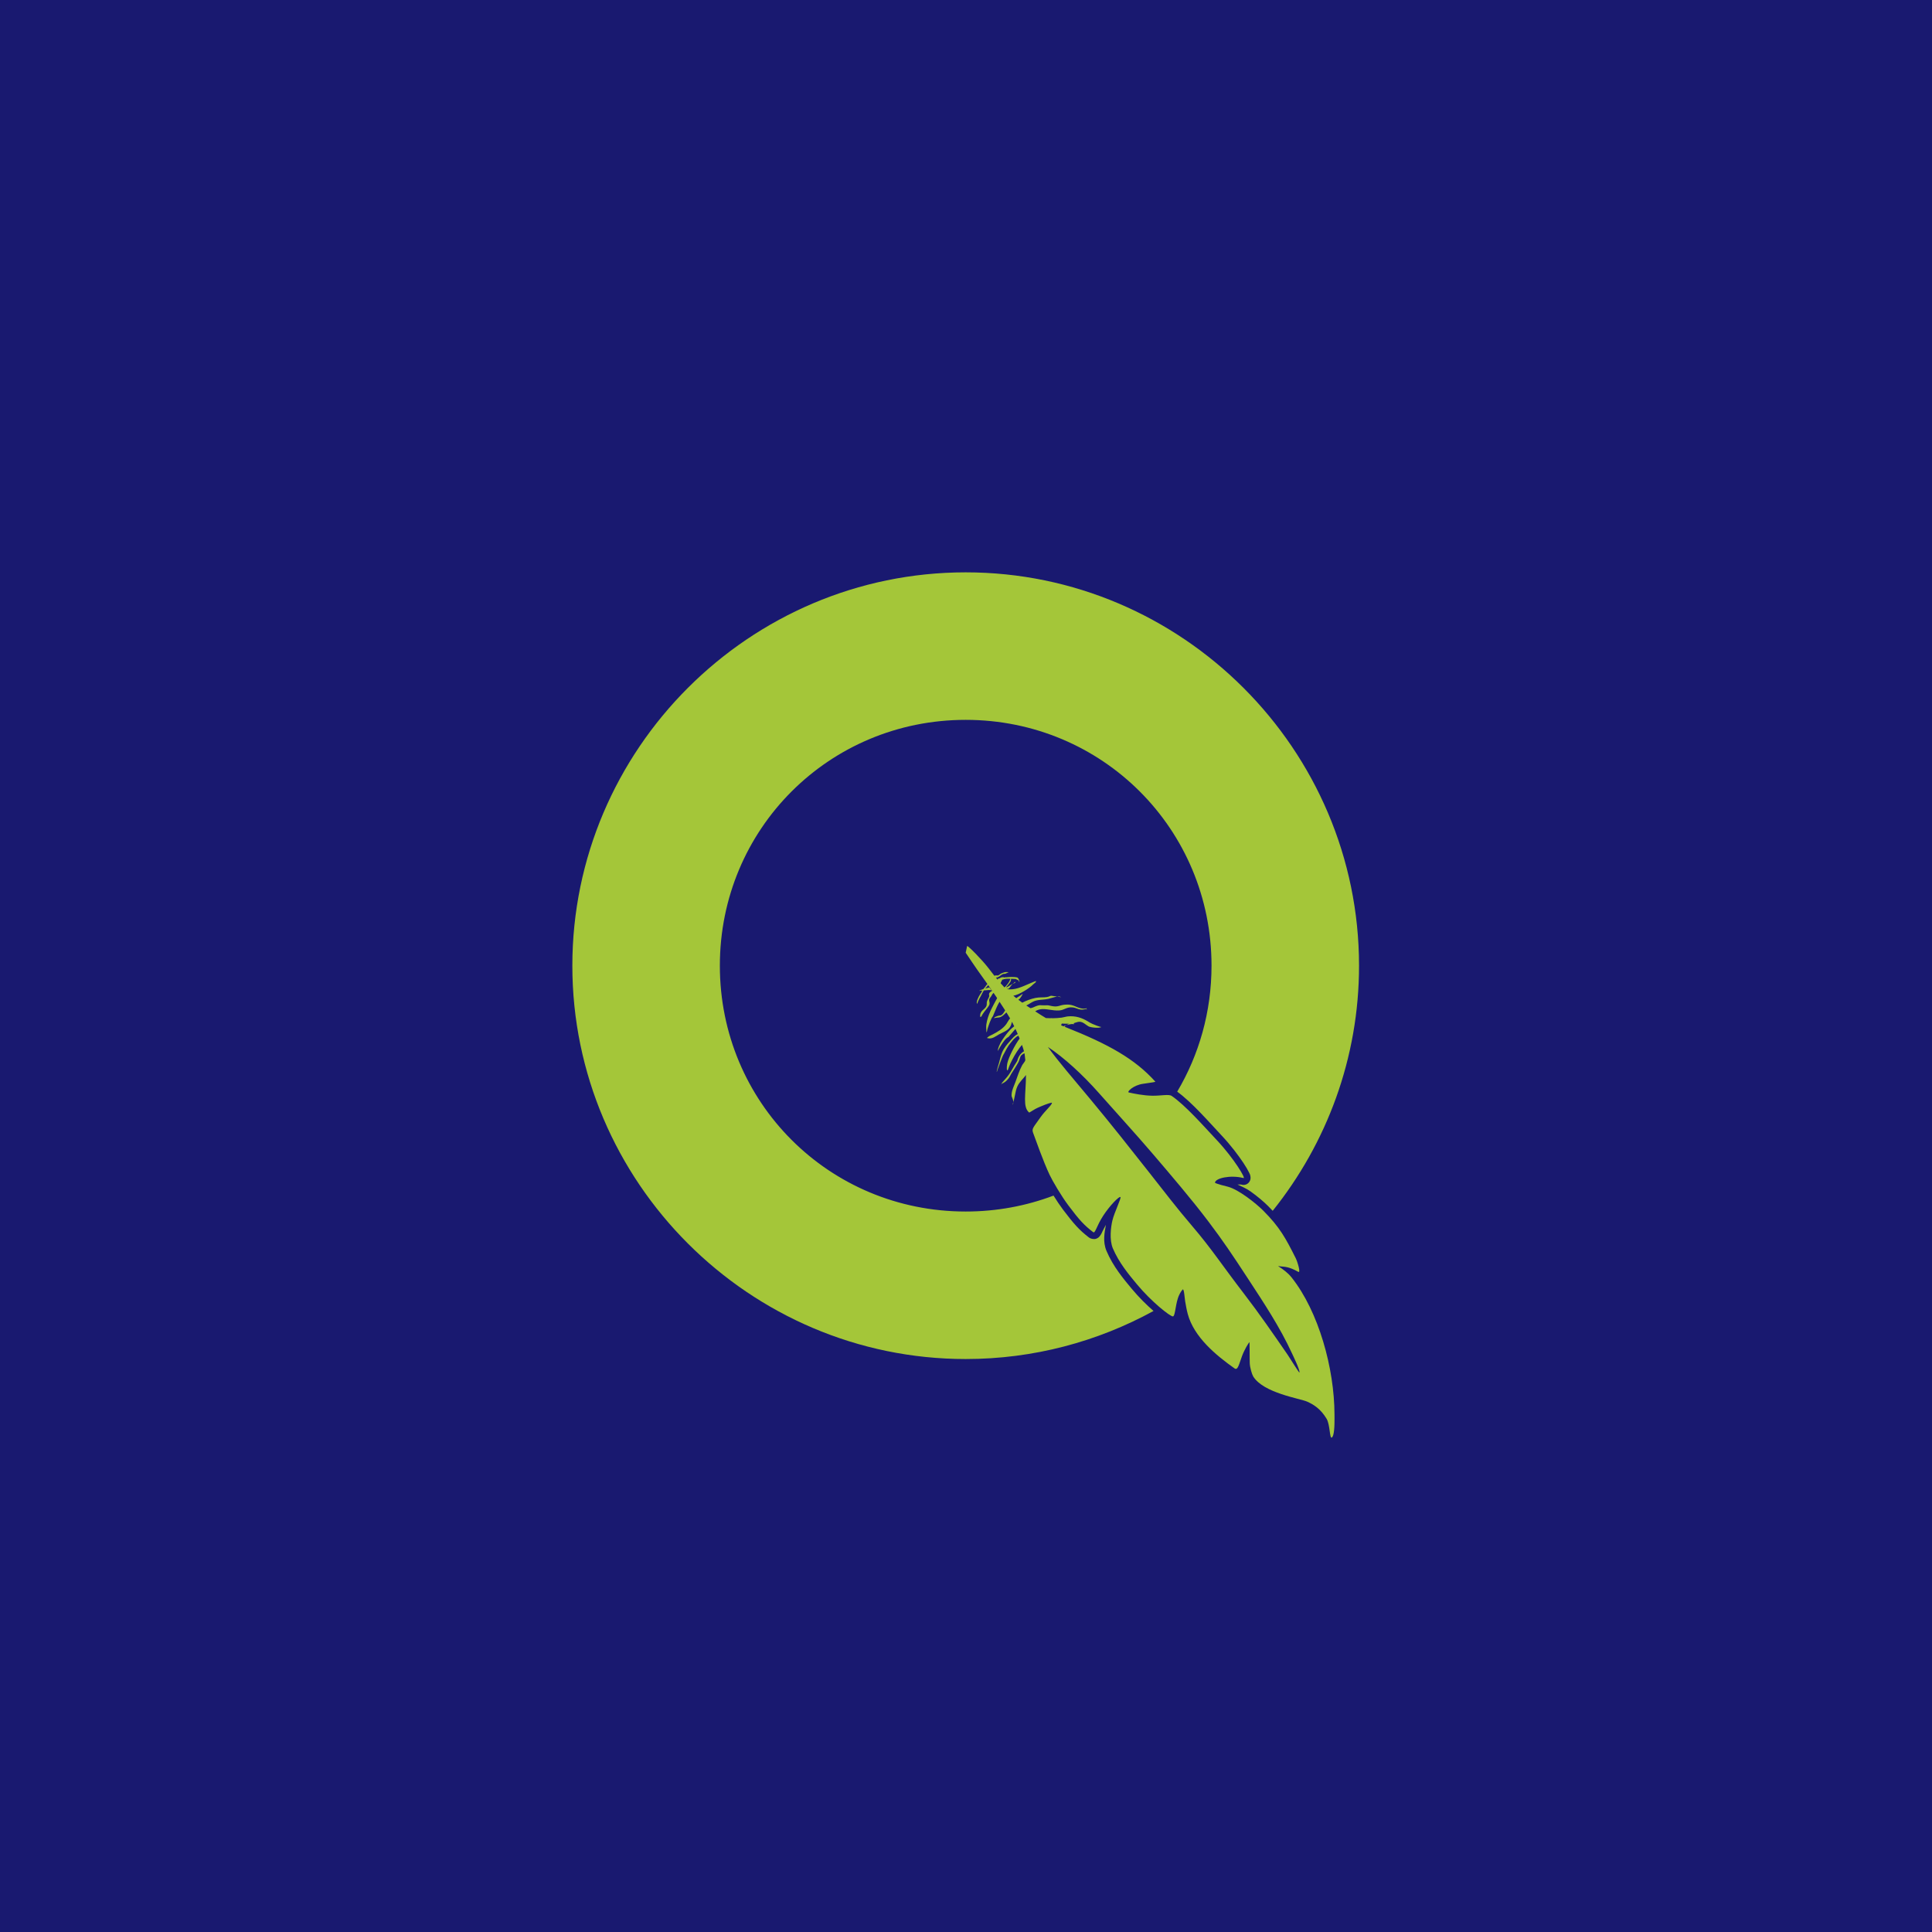 <?xml version="1.0" encoding="UTF-8" standalone="no"?>
<!-- Created with Inkscape (http://www.inkscape.org/) -->

<svg
   width="108"
   height="108"
   viewBox="0 0 28.575 28.575"
   version="1.1"
   id="svg5"
   inkscape:version="1.2.1 (9c6d41e410, 2022-07-14, custom)"
   sodipodi:docname="adaptive_icon.svg"
   xmlns:inkscape="http://www.inkscape.org/namespaces/inkscape"
   xmlns:sodipodi="http://sodipodi.sourceforge.net/DTD/sodipodi-0.dtd"
   xmlns="http://www.w3.org/2000/svg"
   xmlns:svg="http://www.w3.org/2000/svg">
  <sodipodi:namedview
     id="namedview7"
     pagecolor="#ffffff"
     bordercolor="#111111"
     borderopacity="1"
     inkscape:pageshadow="0"
     inkscape:pageopacity="0"
     inkscape:pagecheckerboard="1"
     inkscape:document-units="px"
     showgrid="false"
     units="px"
     inkscape:object-nodes="true"
     inkscape:snap-nodes="true"
     inkscape:zoom="5.6568542"
     inkscape:cx="42.779961"
     inkscape:cy="64.258329"
     inkscape:window-width="1920"
     inkscape:window-height="1052"
     inkscape:window-x="1920"
     inkscape:window-y="28"
     inkscape:window-maximized="1"
     inkscape:current-layer="layer1"
     inkscape:showpageshadow="0"
     inkscape:deskcolor="#d1d1d1" />
  <defs
     id="defs2">
    <clipPath
       clipPathUnits="userSpaceOnUse"
       id="clipPath1083">
      <rect
         style="fill:#000000;fill-opacity:1;stroke:#ff9800;stroke-width:0.187;stroke-miterlimit:4;stroke-dasharray:none"
         id="rect1085"
         width="37.846"
         height="34.296"
         x="-37.988"
         y="-5.779" />
    </clipPath>
    <clipPath
       clipPathUnits="userSpaceOnUse"
       id="clipPath1439">
      <path
         style="fill:#d8e1ff;fill-opacity:1;stroke-width:0.116"
         d="m -35.074,44.51 c 0.001,-0.048 0.405,-0.944 0.897,-1.991 0.659,-1.402 0.971,-1.943 1.182,-2.05 0.287,-0.145 4.275,-0.225 4.275,-0.085 0,0.035 -0.079,0.216 -0.175,0.401 l -0.175,0.338 -1.704,0.032 -1.704,0.032 -0.6,1.214 c -0.643,1.302 -0.674,1.387 -0.502,1.387 0.062,0 0.293,-0.392 0.514,-0.87 0.51,-1.104 0.724,-1.21 2.433,-1.21 0.694,0 1.217,0.047 1.217,0.11 0,0.061 -0.06,0.243 -0.134,0.405 -0.128,0.282 -0.176,0.294 -1.127,0.296 -0.546,7.94e-4 -1.054,0.041 -1.13,0.089 -0.075,0.048 -0.33,0.515 -0.566,1.039 l -0.429,0.952 h -1.139 c -0.627,0 -1.138,-0.039 -1.137,-0.087 z m 4.679,-0.146 c 0.191,-0.603 0.999,-2.173 1.22,-2.374 0.21,-0.19 0.46,-0.231 1.623,-0.266 1.453,-0.043 1.482,-0.032 1.241,0.498 -0.129,0.283 -0.174,0.294 -1.142,0.294 -0.67,0 -1.044,0.048 -1.117,0.144 -0.06,0.079 -0.288,0.548 -0.505,1.04 l -0.396,0.896 -0.499,1.14e-4 c -0.448,1.11e-4 -0.491,-0.024 -0.425,-0.233 z m 3.486,0.156 c -0.168,-0.168 -0.057,-0.629 0.383,-1.58 0.34,-0.736 0.528,-1.013 0.722,-1.061 0.144,-0.036 0.938,-0.05 1.765,-0.032 l 1.503,0.033 0.034,0.295 c 0.04,0.347 -0.579,1.787 -0.929,2.161 -0.23,0.245 -0.334,0.26 -1.822,0.26 -0.868,0 -1.613,-0.035 -1.656,-0.077 z m 3.048,-1.262 c 0.125,-0.291 0.227,-0.58 0.227,-0.641 0,-0.064 -0.356,-0.097 -0.838,-0.077 l -0.838,0.034 -0.255,0.52 c -0.14,0.286 -0.257,0.559 -0.26,0.607 -0.003,0.048 0.387,0.087 0.866,0.087 h 0.871 z m 0.921,1.29 c 0,-0.027 0.283,-0.651 0.629,-1.387 l 0.629,-1.339 h 1.679 c 2.156,0 2.149,-0.008 1.416,1.593 l -0.515,1.123 -0.529,0.035 -0.529,0.035 0.455,-0.989 0.455,-0.989 h -0.904 -0.904 l -0.438,0.982 -0.438,0.982 h -0.502 c -0.276,0 -0.502,-0.022 -0.502,-0.049 z m 4.548,-0.552 c 0.903,-2.021 1.036,-2.229 1.448,-2.269 0.215,-0.021 0.43,0.005 0.477,0.058 0.048,0.052 -0.191,0.693 -0.53,1.424 l -0.617,1.329 -0.526,0.035 -0.526,0.035 z m 1.601,0.462 c -0.206,-0.206 -0.188,-0.28 0.399,-1.566 l 0.54,-1.185 h 0.501 c 0.276,0 0.501,0.021 0.501,0.046 0,0.025 -0.206,0.494 -0.457,1.04 l -0.457,0.994 h 0.903 0.903 l 0.477,-1.04 0.477,-1.04 h 0.465 c 0.256,0 0.465,0.052 0.465,0.115 0,0.233 -0.961,2.262 -1.19,2.514 -0.224,0.245 -0.326,0.26 -1.812,0.26 -1.071,0 -1.619,-0.044 -1.714,-0.139 z m 3.907,0.075 c 0,-0.035 0.079,-0.217 0.176,-0.405 l 0.176,-0.341 h 1.442 c 1.746,0 1.965,-0.208 0.269,-0.256 -1.447,-0.041 -1.553,-0.133 -1.145,-1.002 0.198,-0.423 0.366,-0.613 0.619,-0.701 0.309,-0.108 3.549,-0.181 3.549,-0.08 0,0.022 -0.057,0.204 -0.127,0.405 l -0.127,0.364 h -1.427 c -0.826,0 -1.457,0.049 -1.498,0.116 -0.046,0.074 0.303,0.116 0.963,0.116 0.837,0 1.085,0.041 1.3,0.215 0.265,0.215 0.265,0.216 0.061,0.752 -0.321,0.841 -0.437,0.883 -2.465,0.883 -0.971,0 -1.766,-0.029 -1.766,-0.064 z m -4.213,-3.317 c 0.134,-0.437 0.292,-0.549 0.771,-0.549 0.393,0 0.448,0.03 0.377,0.202 -0.046,0.111 -0.109,0.293 -0.141,0.405 -0.044,0.154 -0.182,0.202 -0.573,0.202 -0.48,0 -0.509,-0.017 -0.435,-0.26 z M -35.693,28.916 c -0.042,-0.042 -0.075,-1.174 -0.073,-2.514 l 0.004,-2.437 1.701,-1.361 c 0.935,-0.748 1.896,-1.521 2.134,-1.716 l 0.433,-0.355 v 4.23 4.23 h -2.061 c -1.134,0 -2.096,-0.035 -2.138,-0.077 z m 5.702,-4.759 V 19.32 l 0.57,-0.48 c 0.313,-0.264 0.593,-0.48 0.622,-0.48 0.029,0 0.56,0.626 1.18,1.39 0.62,0.765 1.276,1.515 1.458,1.669 l 0.331,0.278 v 3.648 3.648 h -2.081 -2.081 z m 5.664,1.262 v -3.575 l 0.324,-0.162 c 0.178,-0.089 1.049,-0.752 1.936,-1.473 0.887,-0.721 1.677,-1.361 1.757,-1.421 0.115,-0.088 0.144,0.94 0.144,5.048 v 5.158 h -2.081 -2.081 z m 5.692,-2.23 0.03,-5.805 2.022,-1.651 c 1.112,-0.908 2.061,-1.651 2.109,-1.651 0.048,0 0.088,3.355 0.088,7.455 v 7.455 h -2.139 -2.139 z m 5.636,-2.278 v -8.082 l 0.777,-0.645 c 0.72,-0.598 0.807,-0.639 1.185,-0.558 0.517,0.11 1.452,0.112 1.939,0.004 l 0.376,-0.084 v 8.724 8.724 h -2.138 -2.138 v -8.082 z m -24.069,1.775 c -0.342,-0.186 -0.499,-0.588 -0.394,-1.008 0.07,-0.278 8.175,-6.985 8.675,-7.178 0.538,-0.208 0.793,4.23e-4 2.376,1.948 0.855,1.052 1.598,1.912 1.652,1.912 0.054,0 2.519,-1.973 5.477,-4.384 l 5.38,-4.384 0.639,0.639 c 0.622,0.622 0.633,0.645 0.422,0.847 -0.862,0.831 -11.777,9.593 -11.95,9.593 -0.464,0 -0.8,-0.316 -2.292,-2.158 -1.393,-1.72 -1.56,-1.888 -1.734,-1.737 -0.818,0.711 -7.207,5.865 -7.394,5.965 -0.309,0.165 -0.473,0.155 -0.858,-0.054 z M -4.706,13.879 c -0.111,-0.025 -0.697,-0.6 -1.303,-1.279 -1.197,-1.342 -1.293,-1.6 -0.744,-2.008 0.204,-0.152 0.368,-0.191 0.536,-0.127 0.133,0.05 0.716,0.619 1.295,1.264 0.83,0.924 1.053,1.245 1.053,1.517 0,0.458 -0.369,0.737 -0.838,0.632 z m -6.213,-3.481 c -2.588,-0.852 -3.449,-3.816 -1.679,-5.775 0.933,-1.033 2.663,-1.415 3.895,-0.86 0.76,0.342 1.525,1.089 1.842,1.798 0.373,0.834 0.371,2.107 -0.004,2.885 -0.333,0.691 -1.024,1.387 -1.704,1.716 -0.567,0.275 -1.845,0.403 -2.351,0.236 z M -18.819,9.132 c -0.249,-0.276 -0.244,-0.747 0.011,-0.971 0.251,-0.22 3.072,-0.828 3.428,-0.738 0.364,0.091 0.564,0.565 0.395,0.936 -0.152,0.334 -0.102,0.315 -1.856,0.693 -1.619,0.348 -1.731,0.353 -1.978,0.08 z M -3.522,8.636 c -1.172,-0.174 -1.483,-0.261 -1.647,-0.46 -0.268,-0.325 -0.255,-0.492 0.066,-0.865 l 0.268,-0.312 1.648,0.238 c 1.75,0.253 2.092,0.402 2.092,0.911 0,0.35 -0.39,0.738 -0.722,0.718 -0.143,-0.008 -0.91,-0.112 -1.705,-0.23 z M -16.514,4.308 c -1.644,-0.897 -1.687,-0.931 -1.687,-1.316 0,-0.411 0.267,-0.699 0.648,-0.699 0.28,0 2.569,1.144 2.964,1.481 0.251,0.215 0.263,0.754 0.021,0.996 -0.3,0.3 -0.742,0.195 -1.945,-0.462 z m 10.68,0.181 c -0.255,-0.255 -0.289,-0.485 -0.12,-0.801 0.162,-0.303 2.703,-1.857 3.037,-1.857 0.536,0 0.849,0.642 0.522,1.069 -0.21,0.274 -2.762,1.821 -3.003,1.821 -0.112,0 -0.308,-0.104 -0.436,-0.231 z M -12.675,2.206 c -0.22,-0.256 -1.249,-2.845 -1.249,-3.142 0,-0.53 0.818,-0.794 1.185,-0.383 0.234,0.262 1.242,2.776 1.242,3.098 0,0.544 -0.822,0.843 -1.178,0.427 z m 3.761,-0.213 c -0.19,-0.291 -0.181,-0.349 0.315,-1.865 0.55,-1.682 0.76,-1.973 1.324,-1.832 0.582,0.146 0.591,0.48 0.053,2.108 -0.27,0.817 -0.57,1.576 -0.667,1.687 -0.269,0.309 -0.792,0.259 -1.025,-0.098 z"
         id="path1441" />
    </clipPath>
    <linearGradient
       id="rect8192_1_"
       gradientUnits="userSpaceOnUse"
       x1="-111.722"
       y1="241.804"
       x2="-111.943"
       y2="255.826"
       gradientTransform="matrix(1.126,0,0,-1.113,264.497,351.091)">
      <stop
         offset="0"
         style="stop-color:#358C7B"
         id="stop3427" />
      <stop
         offset="0.526"
         style="stop-color:#33A65E"
         id="stop3429" />
    </linearGradient>
    <linearGradient
       id="rect8199_1_"
       gradientUnits="userSpaceOnUse"
       x1="-123.891"
       y1="223.628"
       x2="-99.772"
       y2="235.917"
       gradientTransform="matrix(1.126,0,0,-1.113,264.497,351.091)">
      <stop
         offset="0"
         style="stop-color:#222B90"
         id="stop3433" />
      <stop
         offset="1"
         style="stop-color:#367B99"
         id="stop3435" />
    </linearGradient>
    <linearGradient
       id="rect8206_1_"
       gradientUnits="userSpaceOnUse"
       x1="-208.432"
       y1="210.773"
       x2="-185.032"
       y2="210.773"
       gradientTransform="matrix(1.126,0,0,-1.113,264.497,351.091)">
      <stop
         offset="0"
         style="stop-color:#FF9900"
         id="stop3439" />
      <stop
         offset="1"
         style="stop-color:#FF8000"
         id="stop3441" />
    </linearGradient>
    <linearGradient
       id="rect8213_1_"
       gradientUnits="userSpaceOnUse"
       x1="-180.132"
       y1="210.773"
       x2="-156.732"
       y2="210.773"
       gradientTransform="matrix(1.126,0,0,-1.113,264.497,351.091)">
      <stop
         offset="0"
         style="stop-color:#FF8000"
         id="stop3445" />
      <stop
         offset="1"
         style="stop-color:#CC1953"
         id="stop3447" />
    </linearGradient>
    <linearGradient
       id="rect8220_1_"
       gradientUnits="userSpaceOnUse"
       x1="-151.832"
       y1="210.773"
       x2="-128.432"
       y2="210.773"
       gradientTransform="matrix(1.126,0,0,-1.113,264.497,351.091)">
      <stop
         offset="0"
         style="stop-color:#CC1953"
         id="stop3451" />
      <stop
         offset="1"
         style="stop-color:#241284"
         id="stop3453" />
    </linearGradient>
    <linearGradient
       id="rect8227_1_"
       gradientUnits="userSpaceOnUse"
       x1="-123.56"
       y1="210.773"
       x2="-100.16"
       y2="210.773"
       gradientTransform="matrix(1.126,0,0,-1.113,264.497,351.091)">
      <stop
         offset="0"
         style="stop-color:#222B90"
         id="stop3457" />
      <stop
         offset="1"
         style="stop-color:#3559A6"
         id="stop3459" />
    </linearGradient>
    <linearGradient
       id="rect8234_1_"
       gradientUnits="userSpaceOnUse"
       x1="-152.755"
       y1="226.081"
       x2="-127.508"
       y2="233.464"
       gradientTransform="matrix(1.126,0,0,-1.113,264.497,351.091)">
      <stop
         offset="0"
         style="stop-color:#CC1953"
         id="stop3463" />
      <stop
         offset="1"
         style="stop-color:#241284"
         id="stop3465" />
    </linearGradient>
    <linearGradient
       id="rect8241_1_"
       gradientUnits="userSpaceOnUse"
       x1="-180.965"
       y1="234.334"
       x2="-155.899"
       y2="225.211"
       gradientTransform="matrix(1.126,0,0,-1.113,264.497,351.091)">
      <stop
         offset="2.669841e-03"
         style="stop-color:#FFCC00"
         id="stop3469" />
      <stop
         offset="1"
         style="stop-color:#CE1938"
         id="stop3471" />
    </linearGradient>
    <linearGradient
       id="rect8248_1_"
       gradientUnits="userSpaceOnUse"
       x1="-178.165"
       y1="257.754"
       x2="-158.699"
       y2="239.791"
       gradientTransform="matrix(1.126,0,0,-1.113,264.497,351.091)">
      <stop
         offset="2.669841e-03"
         style="stop-color:#FFD100"
         id="stop3475" />
      <stop
         offset="1"
         style="stop-color:#FD5A22"
         id="stop3477" />
    </linearGradient>
  </defs>
  <g
     inkscape:label="background"
     inkscape:groupmode="layer"
     id="layer1"
     inkscape:highlight-color="#0a2463">
    <rect
       style="fill:#191970;stroke-width:1.605;stroke-linecap:round;stroke-miterlimit:3;paint-order:markers stroke fill;fill-opacity:1"
       id="rect1225"
       width="28.575"
       height="28.575"
       x="0"
       y="0" />
  </g>
  <g
     inkscape:groupmode="layer"
     id="layer5"
     inkscape:label="foreground"
     inkscape:highlight-color="#a4c638">
    <g
       id="g4744"
       transform="matrix(0.672,0,0,0.672,4.683,4.683)">
      <path
         id="path3365"
         style="color:#000000;fill:#a4c639;stroke-width:1.067;stroke-linecap:round;stroke-miterlimit:3;paint-order:markers stroke fill"
         d="M 25.4,4.233 C 13.757,4.233 4.233,13.757 4.233,25.4 c 0,11.643 9.524,21.167 21.167,21.167 3.655,0 7.1,-0.939 10.108,-2.586 -0.363,-0.317 -0.785,-0.729 -1.172,-1.195 -0.429,-0.516 -1.005,-1.197 -1.358,-2.036 -0.21,-0.499 -0.107,-0.994 -0.031,-1.406 -0.061,0.118 -0.14,0.253 -0.183,0.346 -0.04,0.085 -0.065,0.155 -0.137,0.248 -0.036,0.047 -0.086,0.114 -0.211,0.157 -0.124,0.042 -0.3,-0.004 -0.379,-0.065 C 31.527,39.638 31.232,39.316 30.639,38.529 30.471,38.306 30.292,38.037 30.127,37.772 28.662,38.326 27.069,38.629 25.4,38.629 18.047,38.629 12.171,32.753 12.171,25.4 c 0,-7.353 5.876,-13.229 13.229,-13.229 7.353,0 13.229,5.876 13.229,13.229 0,2.486 -0.674,4.802 -1.847,6.78 0.804,0.582 1.708,1.631 2.41,2.379 0.475,0.507 0.884,1.049 1.157,1.461 0.136,0.206 0.236,0.375 0.302,0.514 0.033,0.069 0.063,0.109 0.076,0.238 0.003,0.032 0.007,0.073 -0.008,0.136 -0.015,0.064 -0.063,0.164 -0.157,0.227 -0.094,0.063 -0.2,0.069 -0.264,0.06 -0.029,-0.004 -0.051,-0.01 -0.071,-0.017 -0.066,-0.01 -0.129,0.005 -0.198,-0.003 0.235,0.117 0.47,0.209 0.701,0.373 0.37,0.264 0.713,0.556 0.942,0.785 0.088,0.088 0.17,0.174 0.249,0.258 C 44.824,34.968 46.567,30.378 46.567,25.4 46.567,13.757 37.043,4.233 25.4,4.233 Z M 36.394,32.799 c -0.403,0.6 -0.855,1.163 -1.349,1.687 0.232,0.264 0.458,0.523 0.673,0.775 0.993,1.162 2.11,2.463 3.037,3.689 0.474,0.627 0.847,1.154 1.245,1.741 0.509,-0.487 0.994,-0.999 1.453,-1.533 -0.091,-0.099 -0.19,-0.202 -0.297,-0.31 -0.188,-0.188 -0.512,-0.468 -0.847,-0.707 -0.335,-0.239 -0.7,-0.437 -0.891,-0.488 -0.016,-0.004 -0.213,-0.052 -0.389,-0.101 -0.088,-0.025 -0.174,-0.051 -0.252,-0.08 -0.039,-0.015 -0.075,-0.027 -0.123,-0.055 -0.024,-0.014 -0.051,-0.03 -0.094,-0.072 -0.022,-0.021 -0.048,-0.05 -0.074,-0.101 -0.013,-0.026 -0.033,-0.095 -0.034,-0.096 -2e-4,-9.07e-4 -0.002,-0.124 -0.002,-0.125 v -0.002 c 0.038,-0.246 0.206,-0.356 0.345,-0.43 0.139,-0.074 0.292,-0.119 0.463,-0.15 0.148,-0.027 0.334,0.016 0.502,0.015 -0.01,-0.015 -0.011,-0.019 -0.022,-0.035 -0.249,-0.378 -0.64,-0.894 -1.08,-1.363 -0.702,-0.748 -1.607,-1.763 -2.266,-2.258 z m -1.87,2.209 c -23.016,-23.338 -11.508,-11.669 0,0 z m -0.533,0.48 c -0.952,0.81 -2.021,1.485 -3.18,2 0.139,0.22 0.283,0.435 0.409,0.603 0.461,0.612 0.69,0.815 0.998,1.08 0.072,-0.151 0.134,-0.299 0.271,-0.51 0.193,-0.297 0.419,-0.577 0.615,-0.785 0.098,-0.104 0.187,-0.19 0.275,-0.258 0.044,-0.034 0.083,-0.065 0.154,-0.096 0.035,-0.015 0.079,-0.034 0.157,-0.037 0.078,-0.004 0.216,0.029 0.303,0.125 0.108,0.118 0.099,0.209 0.099,0.26 3.9e-4,0.051 -0.006,0.081 -0.011,0.109 -0.012,0.057 -0.028,0.102 -0.045,0.152 -0.035,0.101 -0.081,0.217 -0.131,0.344 -0.101,0.252 -0.219,0.55 -0.259,0.715 -0.074,0.305 -0.124,0.976 0.004,1.279 0.297,0.705 0.815,1.333 1.244,1.849 0.377,0.453 0.807,0.87 1.154,1.168 0.049,0.042 0.091,0.075 0.132,0.108 0.072,-0.043 0.145,-0.086 0.217,-0.13 0.017,-0.082 0.037,-0.168 0.066,-0.261 0.069,-0.224 0.178,-0.442 0.338,-0.62 0.043,-0.047 0.131,-0.119 0.264,-0.127 0.132,-0.008 0.242,0.063 0.291,0.113 0.099,0.099 0.097,0.146 0.112,0.191 1.71e-4,5.39e-4 3.46e-4,10e-4 5.16e-4,0.002 0.491,-0.343 0.968,-0.706 1.428,-1.088 -0.51,-0.693 -0.974,-1.319 -1.596,-2.046 -0.825,-0.963 -1.518,-1.874 -2.297,-2.863 -0.34,-0.431 -0.675,-0.856 -1.01,-1.278 z m 6.409,0.988 c -9e-4,-10e-5 -0.003,0.002 -0.004,0.002 0.003,6.47e-4 0.005,-6.55e-4 0.008,0 -0.002,-4e-4 -0.001,-0.002 -0.004,-0.002 z"
         sodipodi:nodetypes="ssscsscssscscsssscssscscsccsscssccssccsssssssscccssccscccccscssssccsccscssscccscssccsscccccccc"
         transform="matrix(0.409,0,0,0.409,3.897,3.897)" />
      <path
         style="color:#000000;fill:#a4c639;stroke-width:0.728;stroke-linecap:square;stroke-miterlimit:3;paint-order:markers stroke fill"
         d="m 25.48,24.342 c -0.002,3.59e-4 -0.003,0.002 -0.004,0.004 L 25.4,24.702 c 0,0 0.607,0.909 0.866,1.258 0.059,0.08 0.171,0.237 0.303,0.425 -0.055,0.052 -0.093,0.121 -0.141,0.18 -0.026,0.032 -0.055,0.064 -0.082,0.097 -0.064,0.02 -0.132,0.041 -0.191,0.073 -0.003,0.001 -0.033,0.017 -0.033,0.023 -4.9e-5,0.004 0.022,-0.007 0.04,-0.01 0.036,-0.005 0.07,-0.007 0.106,-0.009 0.008,-5.53e-4 0.015,-0.001 0.023,-0.002 -0.002,0.002 -0.003,0.005 -0.004,0.007 -0.019,0.033 -0.029,0.071 -0.048,0.105 -0.016,0.026 -0.037,0.049 -0.054,0.075 -0.055,0.085 -0.104,0.18 -0.143,0.273 -0.022,0.053 -0.074,0.193 -0.031,0.25 0.011,0.015 0.041,-0.088 0.049,-0.108 0.022,-0.053 0.045,-0.107 0.072,-0.158 0.099,-0.186 0.058,-0.097 0.12,-0.22 0.041,-0.082 0.074,-0.154 0.124,-0.231 0.039,-0.003 0.078,-0.005 0.117,-0.008 0.091,-0.006 0.22,-0.029 0.308,0.009 l -0.128,-0.162 c -0.074,0.021 -0.148,0.04 -0.222,0.061 0.047,-0.054 0.097,-0.106 0.141,-0.161 0.006,-0.007 0.012,-0.016 0.018,-0.026 0.067,0.096 0.138,0.197 0.214,0.308 -0.073,0.04 -0.155,0.095 -0.166,0.156 -0.011,0.057 0.025,0.107 0.002,0.166 -0.035,0.092 -0.099,0.172 -0.12,0.269 -0.016,0.073 0.006,0.146 -0.021,0.216 -0.061,0.156 -0.192,0.198 -0.279,0.325 -0.036,0.052 -0.056,0.107 -0.061,0.17 -0.003,0.038 0.007,0.068 -0.011,0.103 l 0.079,-0.019 c 0.075,-0.185 0.222,-0.329 0.337,-0.488 0.035,-0.049 0.076,-0.1 0.095,-0.159 0.028,-0.087 -0.017,-0.161 -0.017,-0.248 -4e-5,-0.075 0.081,-0.144 0.117,-0.205 0.023,-0.039 0.038,-0.084 0.069,-0.118 0.018,-0.02 0.036,-0.038 0.054,-0.056 0.062,0.091 0.126,0.186 0.19,0.282 -0.241,0.453 -0.506,0.893 -0.58,1.412 -0.017,0.122 -0.004,0.238 8.93e-4,0.361 4.12e-4,0.005 0.01,0.076 0.011,0.075 0.027,-0.04 0.036,-0.148 0.05,-0.191 0.056,-0.177 0.174,-0.542 0.292,-0.687 0.176,-0.41 0.208,-0.527 0.356,-0.774 0.103,0.156 0.204,0.312 0.302,0.465 -0.053,0.087 -0.122,0.203 -0.199,0.25 -0.055,0.033 -0.126,0.026 -0.187,0.043 -0.031,0.009 -0.06,0.026 -0.091,0.037 -0.033,0.013 -0.075,0.024 -0.099,0.053 -0.002,0.003 -0.012,0.026 -0.022,0.038 0.015,-0.004 0.042,-0.011 0.067,-0.017 0.063,-0.015 0.125,-0.016 0.191,-0.024 0.167,-0.02 0.287,-0.161 0.407,-0.274 0.054,0.087 0.108,0.173 0.157,0.255 0.015,0.025 0.029,0.051 0.044,0.076 -0.022,0.016 -0.039,0.033 -0.058,0.061 -0.055,0.077 -0.094,0.164 -0.15,0.241 -0.183,0.251 -0.476,0.422 -0.746,0.561 -0.076,0.039 -0.149,0.065 -0.217,0.117 -0.037,0.028 -0.076,0.06 -0.072,0.065 0.015,0.016 0.042,0.013 0.063,0.018 0.209,0.049 0.405,-0.108 0.573,-0.204 0.241,-0.138 0.542,-0.211 0.653,-0.502 0.023,-0.06 0.036,-0.122 0.051,-0.183 0.043,0.08 0.083,0.162 0.123,0.245 -0.158,0.113 -0.298,0.267 -0.411,0.413 -0.153,0.198 -0.312,0.413 -0.406,0.648 -0.026,0.066 -0.06,0.149 -0.06,0.223 -2.1e-5,0.01 0.006,0.03 0.011,0.044 0.003,-0.069 0.162,-0.312 0.179,-0.337 0.099,-0.148 0.216,-0.34 0.38,-0.42 l 0.374,-0.432 c 0.044,0.094 0.086,0.187 0.125,0.28 -0.168,0.07 -0.283,0.225 -0.403,0.358 -0.174,0.191 -0.344,0.39 -0.443,0.633 -0.073,0.179 -0.114,0.368 -0.164,0.555 -0.017,0.063 -0.138,0.44 -0.121,0.487 0.004,0.011 0.012,-0.021 0.016,-0.032 0.011,-0.029 0.018,-0.058 0.028,-0.087 0.035,-0.096 0.272,-0.767 0.337,-0.845 0.239,-0.467 0.287,-0.497 0.485,-0.742 0.017,-0.019 0.034,-0.039 0.052,-0.057 0.06,-0.058 0.142,-0.134 0.218,-0.174 0.01,-0.005 0.02,-0.007 0.031,-0.009 0.021,0.051 0.044,0.103 0.063,0.153 -0.248,0.328 -0.589,0.995 -0.659,1.315 -0.011,0.051 -0.064,0.345 -0.004,0.397 0.02,0.017 0.036,-0.038 0.045,-0.063 0.04,-0.1 0.072,-0.203 0.118,-0.301 0.139,-0.296 0.303,-0.585 0.497,-0.848 0.041,-0.055 0.087,-0.106 0.129,-0.159 0.049,0.14 0.089,0.265 0.113,0.358 l -0.018,-0.009 c -0.178,0.112 -0.305,0.302 -0.348,0.509 -0.046,0.086 -0.109,0.171 -0.159,0.255 -0.073,0.122 -0.13,0.236 -0.205,0.355 -0.134,0.209 -0.229,0.318 -0.452,0.567 -0.003,0.003 -0.022,0.038 -0.041,0.07 0.034,-0.017 0.068,-0.036 0.102,-0.053 0.121,-0.06 0.219,-0.158 0.299,-0.266 0.053,-0.071 0.087,-0.157 0.134,-0.232 0.135,-0.213 0.278,-0.426 0.396,-0.649 0.046,-0.087 0.082,-0.286 0.134,-0.336 0.067,-0.063 0.105,-0.089 0.178,-0.12 0.002,0.011 0.007,0.028 0.008,0.038 0.017,0.115 0.03,0.226 0.04,0.335 -0.009,0.026 -0.013,0.041 -0.028,0.067 -0.045,0.077 -0.109,0.142 -0.151,0.22 -0.154,0.287 -0.25,0.608 -0.363,0.912 -0.073,0.196 -0.172,0.39 -0.193,0.6 -0.004,0.04 -0.011,0.116 0.004,0.159 0.028,0.08 0.086,0.196 0.087,0.3 0.009,-0.031 0.017,-0.062 0.026,-0.094 0.043,-0.17 0.067,-0.344 0.109,-0.515 0.086,-0.35 0.233,-0.48 0.459,-0.745 0.029,-0.034 0.057,-0.069 0.085,-0.105 -0.005,1.052 -0.192,1.726 0.175,2.023 0.294,-0.181 0.343,-0.216 0.622,-0.333 0.405,-0.17 0.503,-0.183 0.598,-0.203 0.023,0.116 -0.345,0.401 -0.632,0.811 -0.381,0.544 -0.465,0.59 -0.376,0.825 0.13,0.345 0.537,1.516 0.886,2.253 0.153,0.324 0.633,1.145 1.014,1.65 0.587,0.78 0.838,1.055 1.329,1.431 0.11,0.084 0.182,-0.336 0.537,-0.883 0.356,-0.549 0.869,-1.071 0.93,-1.005 0.052,0.057 -0.326,0.82 -0.431,1.25 -0.087,0.357 -0.172,1.047 0.021,1.506 0.325,0.772 0.872,1.427 1.302,1.943 0.788,0.946 1.76,1.707 1.925,1.723 0.121,0.012 0.13,-0.513 0.27,-0.966 0.055,-0.177 0.149,-0.358 0.26,-0.481 0.074,-0.083 0.112,0.5 0.134,0.627 0.04,0.23 0.079,0.458 0.139,0.683 0.332,1.252 1.537,2.241 2.521,2.935 0.177,0.125 0.24,-0.234 0.403,-0.668 0.138,-0.367 0.342,-0.684 0.391,-0.744 0.026,-0.031 0.01,0.837 0.023,1.13 0.01,0.242 0.118,0.602 0.187,0.715 0.549,0.895 2.521,1.184 2.902,1.355 0.324,0.146 0.714,0.367 1.048,0.925 0.186,0.311 0.159,1.078 0.276,1.008 0.032,-0.019 0.058,-0.066 0.078,-0.131 0.086,-0.282 0.07,-0.907 0.069,-1.12 -0.007,-2.465 -0.848,-5.529 -2.31,-7.366 -0.197,-0.248 -0.454,-0.435 -0.713,-0.601 -0.03,-0.019 0.072,0.003 0.107,0.006 0.239,0.026 0.463,0.01 0.964,0.293 0.155,0.088 -0.044,-0.553 -0.132,-0.729 -0.547,-1.094 -0.871,-1.682 -1.745,-2.559 -0.416,-0.418 -1.335,-1.139 -1.902,-1.29 -0.082,-0.022 -0.71,-0.17 -0.701,-0.225 0.037,-0.24 0.828,-0.418 1.524,-0.246 0.187,0.094 -0.494,-1.046 -1.409,-2.021 -0.738,-0.786 -1.701,-1.888 -2.447,-2.397 -0.151,-0.103 -0.574,-0.003 -1.033,-0.009 -0.491,-0.007 -1.021,-0.118 -1.27,-0.175 -0.128,-0.029 0.254,-0.399 0.77,-0.467 0.44,-0.073 0.681,-0.087 0.651,-0.121 -1.101,-1.222 -2.52,-2.012 -4.814,-2.923 -0.024,-0.009 -0.042,-0.017 -0.064,-0.026 0.02,-0.038 0.053,-0.064 0.094,-0.089 -0.017,0.005 -0.035,0.011 -0.051,0.018 -0.035,0.013 -0.068,0.03 -0.1,0.048 -0.044,-0.018 -0.089,-0.036 -0.13,-0.053 0.012,-0.032 0.024,-0.063 0.035,-0.095 0.13,0.008 0.259,0.011 0.39,0.007 -0.042,0.018 -0.083,0.041 -0.122,0.063 -0.008,0.004 -0.015,0.009 -0.022,0.013 0.096,-0.03 0.199,-0.047 0.298,-0.058 0.032,-0.004 0.096,0.013 0.125,0.003 0.015,-0.005 -0.018,-0.029 -0.04,-0.043 0.115,-0.029 0.231,-0.089 0.341,-0.082 0.191,0.012 0.316,0.162 0.47,0.248 0.116,0.064 0.562,0.109 0.686,0.039 0.013,-0.007 -0.028,-0.008 -0.043,-0.012 -0.061,-0.017 -0.121,-0.036 -0.18,-0.058 -0.167,-0.061 -0.326,-0.127 -0.477,-0.222 -0.334,-0.211 -0.696,-0.323 -1.093,-0.284 -0.113,0.011 -0.223,0.051 -0.337,0.066 -0.158,0.021 -0.317,0.031 -0.476,0.033 -0.002,-2.33e-4 -0.004,-6.63e-4 -0.007,-9e-4 -0.045,-0.004 -0.092,-0.005 -0.137,4.5e-4 -0.077,-0.001 -0.153,-0.004 -0.23,-0.009 -0.163,-0.095 -0.355,-0.218 -0.575,-0.362 0.076,-0.051 0.164,-0.088 0.266,-0.107 0.309,-0.058 0.659,0.086 1.027,0.06 0.289,-0.02 0.393,-0.201 0.735,-0.163 0.108,0.012 0.208,0.061 0.311,0.093 0.129,0.041 0.241,0.03 0.369,10e-7 0.023,-0.005 0.039,-0.007 0.051,-0.008 0.005,-0.012 0.012,-0.026 0.009,-0.035 -0.006,-0.018 -0.036,0.009 -0.055,0.011 -0.049,0.004 -0.098,0.007 -0.146,0.004 -0.137,-0.008 -0.29,-0.071 -0.414,-0.125 -0.124,-0.054 -0.285,-0.097 -0.42,-0.094 -0.227,0.006 -0.273,0.022 -0.462,0.076 -0.266,0.076 -0.499,-0.045 -0.629,-0.038 -0.422,0.023 -0.345,-0.073 -0.763,0.12 -0.056,0.026 -0.103,0.028 -0.137,0.036 -0.05,-0.033 -0.081,-0.053 -0.137,-0.089 -0.029,-0.019 -0.057,-0.038 -0.085,-0.058 0.117,-0.045 0.202,-0.121 0.364,-0.203 0.238,-0.12 0.558,-0.094 0.817,-0.15 0.127,-0.027 0.325,-0.1 0.479,-0.124 -0.057,-0.006 -0.113,-0.013 -0.171,-0.024 -0.251,-0.049 -0.159,0.01 -0.385,0.05 -0.175,0.031 -0.381,-3.2e-5 -0.612,0.047 -0.239,0.049 -0.495,0.146 -0.708,0.255 -0.073,-0.053 -0.144,-0.105 -0.211,-0.157 0.044,-0.021 0.074,-0.055 0.105,-0.098 0.001,-0.002 0.038,-0.051 0.044,-0.062 0.022,-0.038 0.07,-0.103 0.082,-0.15 0.003,-0.011 -0.022,0.008 -0.031,0.014 -0.072,0.05 -0.055,0.04 -0.042,0.031 -0.009,0.006 -0.025,0.018 -0.061,0.042 -0.016,0.011 -0.114,0.076 -0.209,0.135 -0.054,-0.044 -0.107,-0.087 -0.158,-0.131 0.002,-2.59e-4 0.004,-1.27e-4 0.006,-4.5e-4 0.295,-0.046 0.851,-0.386 1.061,-0.607 0.054,-0.057 0.176,-0.108 0.149,-0.182 -0.003,-0.008 -0.198,0.076 -0.343,0.137 -0.385,0.164 -0.813,0.378 -1.234,0.296 l 0.096,-0.016 c 0.068,-0.041 0.101,-0.116 0.151,-0.175 0.026,-0.031 0.056,-0.064 0.085,-0.094 -0.093,0.046 -0.17,0.108 -0.26,0.158 -0.029,0.016 -0.059,0.029 -0.089,0.043 0.01,-0.072 0.016,-0.023 0.167,-0.228 0.055,-0.075 0.098,-0.137 0.088,-0.236 -1.82e-4,-0.002 -6.77e-4,-0.004 -8.97e-4,-0.006 0.081,0.005 0.164,0.012 0.248,0.012 0.043,0.021 0.141,0.059 0.183,0.101 0.013,0.013 -0.02,0.003 -0.011,0.04 0.002,0.011 0.026,0.017 0.033,0.008 0.019,-0.026 -0.056,-0.171 -0.063,-0.18 -0.015,-0.02 -0.034,-0.036 -0.054,-0.05 -0.199,-0.047 -0.472,-0.031 -0.719,0.006 0.009,-0.007 0.019,-0.012 0.028,-0.017 -0.053,1.17e-4 -0.115,-0.007 -0.14,-4.48e-4 -0.042,0.011 -0.084,0.032 -0.12,0.055 -0.003,0.002 -0.006,0.004 -0.009,0.006 -0.027,0.006 -0.052,0.011 -0.077,0.017 l -0.021,0.051 c -0.031,-0.037 -0.063,-0.075 -0.093,-0.112 0.037,-0.004 0.073,-0.008 0.077,-0.009 0.113,-0.033 0.189,-0.134 0.296,-0.178 0.044,-0.018 0.082,-0.011 0.127,-0.02 0.04,-0.008 0.08,-0.035 0.116,-0.051 0.019,-0.008 0.052,-0.014 0.066,-0.031 0.003,-0.004 -0.009,-0.003 -0.014,-0.003 -0.023,-0.002 -0.047,-0.005 -0.07,-0.006 -0.083,-0.005 -0.165,0.016 -0.243,0.046 -0.031,0.012 -0.062,0.025 -0.091,0.042 -0.06,0.034 -0.098,0.093 -0.173,0.098 -0.03,0.002 -0.059,-0.006 -0.089,-0.006 -0.028,1.19e-4 -0.058,0.008 -0.081,0.022 -0.113,-0.143 -0.217,-0.281 -0.317,-0.41 -0.369,-0.479 -1.096,-1.208 -1.153,-1.196 z m 2.007,1.686 c 0.038,-8.1e-5 0.072,-0.004 0.085,-0.018 0.001,-0.001 -0.037,8.68e-4 -0.039,0.001 -0.017,0.005 -0.032,0.01 -0.046,0.017 z m 0.449,0.349 c 0.002,-0.001 0.005,-0.002 0.007,-0.004 0.028,-0.013 0.135,-0.044 0.134,-0.087 -9.75e-4,-0.039 -0.069,0.017 -0.141,0.09 z m 2.385,0.688 c 0.069,0.008 0.137,0.014 0.208,0.027 0.04,0.007 -0.077,-0.035 -0.118,-0.035 -0.027,9.6e-5 -0.058,0.003 -0.09,0.008 z m 1.579,0.669 c -0.002,0.005 -0.003,0.009 -0.003,0.013 3.4e-4,0.035 0.063,-0.015 0.003,-0.013 z m -3.935,5.008 c -0.009,0.03 -0.019,0.06 -0.03,0.09 -0.006,0.014 -0.026,0.049 -0.026,0.054 4.93e-4,6.8e-5 0.002,-1.08e-4 0.004,-0.002 0.039,-0.04 0.053,-0.09 0.052,-0.143 z m -0.649,-0.977 c -0.002,0.001 -0.005,0.002 -0.007,0.004 -0.01,0.005 -0.027,0.045 -0.023,0.044 0.002,-3.58e-4 0.016,-0.023 0.03,-0.048 z m -0.171,-1.774 c -2.17e-4,0.005 7.27e-4,0.01 0.003,0.013 0.005,0.008 0.002,-2.73e-4 -0.003,-0.013 z m 0.52,-3.889 c 0.047,-5.33e-4 0.095,0.002 0.144,0.004 -0.016,0.042 -0.035,0.085 -0.053,0.122 -0.038,0.08 -0.153,0.243 -0.269,0.341 -0.074,-0.076 -0.141,-0.151 -0.207,-0.225 0.007,-0.02 0.014,-0.04 0.023,-0.059 0.019,-0.041 0.039,-0.087 0.064,-0.13 0.03,-0.011 0.067,-0.022 0.115,-0.033 0.06,-0.014 0.12,-0.019 0.183,-0.019 z m -0.74,2.126 c -0.009,0.003 -0.014,0.004 -0.013,0.006 0.003,0.003 0.008,-6e-6 0.013,-0.006 z m 2.899,1.545 c 0.867,0.573 1.862,1.482 2.748,2.484 0.955,1.081 2.003,2.225 2.87,3.24 0.993,1.163 2.106,2.461 3.023,3.674 0.79,1.045 1.278,1.774 2.12,3.061 0.849,1.299 1.725,2.615 2.374,4.03 0.052,0.112 0.418,0.865 0.403,1.012 -10e-4,0.01 -0.004,0.017 -0.009,0.021 -0.012,0.011 -0.594,-0.908 -0.629,-0.96 -0.768,-1.116 -1.541,-2.237 -2.37,-3.313 -1.135,-1.474 -1.72,-2.39 -2.779,-3.627 -0.817,-0.954 -1.507,-1.86 -2.288,-2.852 -1.053,-1.338 -2.068,-2.621 -3.152,-3.925 -0.975,-1.172 -1.718,-2.024 -2.312,-2.844 z"
         id="path3994"
         transform="matrix(0.409,0,0,0.409,3.897,3.897)" />
    </g>
  </g>
  <g
     inkscape:groupmode="layer"
     id="layer6"
     inkscape:label="monochrome"
     inkscape:highlight-color="#aeaeae"
     style="display:none">
    <g
       id="g4744-3"
       transform="matrix(0.672,0,0,0.672,4.683,4.683)"
       style="fill:#ffffff;fill-opacity:1">
      <path
         id="path3365-6"
         style="color:#000000;fill:#ffffff;fill-opacity:1;stroke-width:1.067;stroke-linecap:round;stroke-miterlimit:3;paint-order:markers stroke fill"
         d="M 25.4,4.233 C 13.757,4.233 4.233,13.757 4.233,25.4 c 0,11.643 9.524,21.167 21.167,21.167 3.655,0 7.1,-0.939 10.108,-2.586 -0.363,-0.317 -0.785,-0.729 -1.172,-1.195 -0.429,-0.516 -1.005,-1.197 -1.358,-2.036 -0.21,-0.499 -0.107,-0.994 -0.031,-1.406 -0.061,0.118 -0.14,0.253 -0.183,0.346 -0.04,0.085 -0.065,0.155 -0.137,0.248 -0.036,0.047 -0.086,0.114 -0.211,0.157 -0.124,0.042 -0.3,-0.004 -0.379,-0.065 C 31.527,39.638 31.232,39.316 30.639,38.529 30.471,38.306 30.292,38.037 30.127,37.772 28.662,38.326 27.069,38.629 25.4,38.629 18.047,38.629 12.171,32.753 12.171,25.4 c 0,-7.353 5.876,-13.229 13.229,-13.229 7.353,0 13.229,5.876 13.229,13.229 0,2.486 -0.674,4.802 -1.847,6.78 0.804,0.582 1.708,1.631 2.41,2.379 0.475,0.507 0.884,1.049 1.157,1.461 0.136,0.206 0.236,0.375 0.302,0.514 0.033,0.069 0.063,0.109 0.076,0.238 0.003,0.032 0.007,0.073 -0.008,0.136 -0.015,0.064 -0.063,0.164 -0.157,0.227 -0.094,0.063 -0.2,0.069 -0.264,0.06 -0.029,-0.004 -0.051,-0.01 -0.071,-0.017 -0.066,-0.01 -0.129,0.005 -0.198,-0.003 0.235,0.117 0.47,0.209 0.701,0.373 0.37,0.264 0.713,0.556 0.942,0.785 0.088,0.088 0.17,0.174 0.249,0.258 C 44.824,34.968 46.567,30.378 46.567,25.4 46.567,13.757 37.043,4.233 25.4,4.233 Z M 36.394,32.799 c -0.403,0.6 -0.855,1.163 -1.349,1.687 0.232,0.264 0.458,0.523 0.673,0.775 0.993,1.162 2.11,2.463 3.037,3.689 0.474,0.627 0.847,1.154 1.245,1.741 0.509,-0.487 0.994,-0.999 1.453,-1.533 -0.091,-0.099 -0.19,-0.202 -0.297,-0.31 -0.188,-0.188 -0.512,-0.468 -0.847,-0.707 -0.335,-0.239 -0.7,-0.437 -0.891,-0.488 -0.016,-0.004 -0.213,-0.052 -0.389,-0.101 -0.088,-0.025 -0.174,-0.051 -0.252,-0.08 -0.039,-0.015 -0.075,-0.027 -0.123,-0.055 -0.024,-0.014 -0.051,-0.03 -0.094,-0.072 -0.022,-0.021 -0.048,-0.05 -0.074,-0.101 -0.013,-0.026 -0.033,-0.095 -0.034,-0.096 -2e-4,-9.07e-4 -0.002,-0.124 -0.002,-0.125 v -0.002 c 0.038,-0.246 0.206,-0.356 0.345,-0.43 0.139,-0.074 0.292,-0.119 0.463,-0.15 0.148,-0.027 0.334,0.016 0.502,0.015 -0.01,-0.015 -0.011,-0.019 -0.022,-0.035 -0.249,-0.378 -0.64,-0.894 -1.08,-1.363 -0.702,-0.748 -1.607,-1.763 -2.266,-2.258 z m -1.87,2.209 c -23.016,-23.338 -11.508,-11.669 0,0 z m -0.533,0.48 c -0.952,0.81 -2.021,1.485 -3.18,2 0.139,0.22 0.283,0.435 0.409,0.603 0.461,0.612 0.69,0.815 0.998,1.08 0.072,-0.151 0.134,-0.299 0.271,-0.51 0.193,-0.297 0.419,-0.577 0.615,-0.785 0.098,-0.104 0.187,-0.19 0.275,-0.258 0.044,-0.034 0.083,-0.065 0.154,-0.096 0.035,-0.015 0.079,-0.034 0.157,-0.037 0.078,-0.004 0.216,0.029 0.303,0.125 0.108,0.118 0.099,0.209 0.099,0.26 3.9e-4,0.051 -0.006,0.081 -0.011,0.109 -0.012,0.057 -0.028,0.102 -0.045,0.152 -0.035,0.101 -0.081,0.217 -0.131,0.344 -0.101,0.252 -0.219,0.55 -0.259,0.715 -0.074,0.305 -0.124,0.976 0.004,1.279 0.297,0.705 0.815,1.333 1.244,1.849 0.377,0.453 0.807,0.87 1.154,1.168 0.049,0.042 0.091,0.075 0.132,0.108 0.072,-0.043 0.145,-0.086 0.217,-0.13 0.017,-0.082 0.037,-0.168 0.066,-0.261 0.069,-0.224 0.178,-0.442 0.338,-0.62 0.043,-0.047 0.131,-0.119 0.264,-0.127 0.132,-0.008 0.242,0.063 0.291,0.113 0.099,0.099 0.097,0.146 0.112,0.191 1.71e-4,5.39e-4 3.46e-4,10e-4 5.16e-4,0.002 0.491,-0.343 0.968,-0.706 1.428,-1.088 -0.51,-0.693 -0.974,-1.319 -1.596,-2.046 -0.825,-0.963 -1.518,-1.874 -2.297,-2.863 -0.34,-0.431 -0.675,-0.856 -1.01,-1.278 z m 6.409,0.988 c -9e-4,-10e-5 -0.003,0.002 -0.004,0.002 0.003,6.47e-4 0.005,-6.55e-4 0.008,0 -0.002,-4e-4 -0.001,-0.002 -0.004,-0.002 z"
         sodipodi:nodetypes="ssscsscssscscsssscssscscsccsscssccssccsssssssscccssccscccccscssssccsccscssscccscssccsscccccccc"
         transform="matrix(0.409,0,0,0.409,3.897,3.897)" />
      <path
         style="color:#000000;fill:#ffffff;fill-opacity:1;stroke-width:0.728;stroke-linecap:square;stroke-miterlimit:3;paint-order:markers stroke fill"
         d="m 25.48,24.342 c -0.002,3.59e-4 -0.003,0.002 -0.004,0.004 L 25.4,24.702 c 0,0 0.607,0.909 0.866,1.258 0.059,0.08 0.171,0.237 0.303,0.425 -0.055,0.052 -0.093,0.121 -0.141,0.18 -0.026,0.032 -0.055,0.064 -0.082,0.097 -0.064,0.02 -0.132,0.041 -0.191,0.073 -0.003,0.001 -0.033,0.017 -0.033,0.023 -4.9e-5,0.004 0.022,-0.007 0.04,-0.01 0.036,-0.005 0.07,-0.007 0.106,-0.009 0.008,-5.53e-4 0.015,-0.001 0.023,-0.002 -0.002,0.002 -0.003,0.005 -0.004,0.007 -0.019,0.033 -0.029,0.071 -0.048,0.105 -0.016,0.026 -0.037,0.049 -0.054,0.075 -0.055,0.085 -0.104,0.18 -0.143,0.273 -0.022,0.053 -0.074,0.193 -0.031,0.25 0.011,0.015 0.041,-0.088 0.049,-0.108 0.022,-0.053 0.045,-0.107 0.072,-0.158 0.099,-0.186 0.058,-0.097 0.12,-0.22 0.041,-0.082 0.074,-0.154 0.124,-0.231 0.039,-0.003 0.078,-0.005 0.117,-0.008 0.091,-0.006 0.22,-0.029 0.308,0.009 l -0.128,-0.162 c -0.074,0.021 -0.148,0.04 -0.222,0.061 0.047,-0.054 0.097,-0.106 0.141,-0.161 0.006,-0.007 0.012,-0.016 0.018,-0.026 0.067,0.096 0.138,0.197 0.214,0.308 -0.073,0.04 -0.155,0.095 -0.166,0.156 -0.011,0.057 0.025,0.107 0.002,0.166 -0.035,0.092 -0.099,0.172 -0.12,0.269 -0.016,0.073 0.006,0.146 -0.021,0.216 -0.061,0.156 -0.192,0.198 -0.279,0.325 -0.036,0.052 -0.056,0.107 -0.061,0.17 -0.003,0.038 0.007,0.068 -0.011,0.103 l 0.079,-0.019 c 0.075,-0.185 0.222,-0.329 0.337,-0.488 0.035,-0.049 0.076,-0.1 0.095,-0.159 0.028,-0.087 -0.017,-0.161 -0.017,-0.248 -4e-5,-0.075 0.081,-0.144 0.117,-0.205 0.023,-0.039 0.038,-0.084 0.069,-0.118 0.018,-0.02 0.036,-0.038 0.054,-0.056 0.062,0.091 0.126,0.186 0.19,0.282 -0.241,0.453 -0.506,0.893 -0.58,1.412 -0.017,0.122 -0.004,0.238 8.93e-4,0.361 4.12e-4,0.005 0.01,0.076 0.011,0.075 0.027,-0.04 0.036,-0.148 0.05,-0.191 0.056,-0.177 0.174,-0.542 0.292,-0.687 0.176,-0.41 0.208,-0.527 0.356,-0.774 0.103,0.156 0.204,0.312 0.302,0.465 -0.053,0.087 -0.122,0.203 -0.199,0.25 -0.055,0.033 -0.126,0.026 -0.187,0.043 -0.031,0.009 -0.06,0.026 -0.091,0.037 -0.033,0.013 -0.075,0.024 -0.099,0.053 -0.002,0.003 -0.012,0.026 -0.022,0.038 0.015,-0.004 0.042,-0.011 0.067,-0.017 0.063,-0.015 0.125,-0.016 0.191,-0.024 0.167,-0.02 0.287,-0.161 0.407,-0.274 0.054,0.087 0.108,0.173 0.157,0.255 0.015,0.025 0.029,0.051 0.044,0.076 -0.022,0.016 -0.039,0.033 -0.058,0.061 -0.055,0.077 -0.094,0.164 -0.15,0.241 -0.183,0.251 -0.476,0.422 -0.746,0.561 -0.076,0.039 -0.149,0.065 -0.217,0.117 -0.037,0.028 -0.076,0.06 -0.072,0.065 0.015,0.016 0.042,0.013 0.063,0.018 0.209,0.049 0.405,-0.108 0.573,-0.204 0.241,-0.138 0.542,-0.211 0.653,-0.502 0.023,-0.06 0.036,-0.122 0.051,-0.183 0.043,0.08 0.083,0.162 0.123,0.245 -0.158,0.113 -0.298,0.267 -0.411,0.413 -0.153,0.198 -0.312,0.413 -0.406,0.648 -0.026,0.066 -0.06,0.149 -0.06,0.223 -2.1e-5,0.01 0.006,0.03 0.011,0.044 0.003,-0.069 0.162,-0.312 0.179,-0.337 0.099,-0.148 0.216,-0.34 0.38,-0.42 l 0.374,-0.432 c 0.044,0.094 0.086,0.187 0.125,0.28 -0.168,0.07 -0.283,0.225 -0.403,0.358 -0.174,0.191 -0.344,0.39 -0.443,0.633 -0.073,0.179 -0.114,0.368 -0.164,0.555 -0.017,0.063 -0.138,0.44 -0.121,0.487 0.004,0.011 0.012,-0.021 0.016,-0.032 0.011,-0.029 0.018,-0.058 0.028,-0.087 0.035,-0.096 0.272,-0.767 0.337,-0.845 0.239,-0.467 0.287,-0.497 0.485,-0.742 0.017,-0.019 0.034,-0.039 0.052,-0.057 0.06,-0.058 0.142,-0.134 0.218,-0.174 0.01,-0.005 0.02,-0.007 0.031,-0.009 0.021,0.051 0.044,0.103 0.063,0.153 -0.248,0.328 -0.589,0.995 -0.659,1.315 -0.011,0.051 -0.064,0.345 -0.004,0.397 0.02,0.017 0.036,-0.038 0.045,-0.063 0.04,-0.1 0.072,-0.203 0.118,-0.301 0.139,-0.296 0.303,-0.585 0.497,-0.848 0.041,-0.055 0.087,-0.106 0.129,-0.159 0.049,0.14 0.089,0.265 0.113,0.358 l -0.018,-0.009 c -0.178,0.112 -0.305,0.302 -0.348,0.509 -0.046,0.086 -0.109,0.171 -0.159,0.255 -0.073,0.122 -0.13,0.236 -0.205,0.355 -0.134,0.209 -0.229,0.318 -0.452,0.567 -0.003,0.003 -0.022,0.038 -0.041,0.07 0.034,-0.017 0.068,-0.036 0.102,-0.053 0.121,-0.06 0.219,-0.158 0.299,-0.266 0.053,-0.071 0.087,-0.157 0.134,-0.232 0.135,-0.213 0.278,-0.426 0.396,-0.649 0.046,-0.087 0.082,-0.286 0.134,-0.336 0.067,-0.063 0.105,-0.089 0.178,-0.12 0.002,0.011 0.007,0.028 0.008,0.038 0.017,0.115 0.03,0.226 0.04,0.335 -0.009,0.026 -0.013,0.041 -0.028,0.067 -0.045,0.077 -0.109,0.142 -0.151,0.22 -0.154,0.287 -0.25,0.608 -0.363,0.912 -0.073,0.196 -0.172,0.39 -0.193,0.6 -0.004,0.04 -0.011,0.116 0.004,0.159 0.028,0.08 0.086,0.196 0.087,0.3 0.009,-0.031 0.017,-0.062 0.026,-0.094 0.043,-0.17 0.067,-0.344 0.109,-0.515 0.086,-0.35 0.233,-0.48 0.459,-0.745 0.029,-0.034 0.057,-0.069 0.085,-0.105 -0.005,1.052 -0.192,1.726 0.175,2.023 0.294,-0.181 0.343,-0.216 0.622,-0.333 0.405,-0.17 0.503,-0.183 0.598,-0.203 0.023,0.116 -0.345,0.401 -0.632,0.811 -0.381,0.544 -0.465,0.59 -0.376,0.825 0.13,0.345 0.537,1.516 0.886,2.253 0.153,0.324 0.633,1.145 1.014,1.65 0.587,0.78 0.838,1.055 1.329,1.431 0.11,0.084 0.182,-0.336 0.537,-0.883 0.356,-0.549 0.869,-1.071 0.93,-1.005 0.052,0.057 -0.326,0.82 -0.431,1.25 -0.087,0.357 -0.172,1.047 0.021,1.506 0.325,0.772 0.872,1.427 1.302,1.943 0.788,0.946 1.76,1.707 1.925,1.723 0.121,0.012 0.13,-0.513 0.27,-0.966 0.055,-0.177 0.149,-0.358 0.26,-0.481 0.074,-0.083 0.112,0.5 0.134,0.627 0.04,0.23 0.079,0.458 0.139,0.683 0.332,1.252 1.537,2.241 2.521,2.935 0.177,0.125 0.24,-0.234 0.403,-0.668 0.138,-0.367 0.342,-0.684 0.391,-0.744 0.026,-0.031 0.01,0.837 0.023,1.13 0.01,0.242 0.118,0.602 0.187,0.715 0.549,0.895 2.521,1.184 2.902,1.355 0.324,0.146 0.714,0.367 1.048,0.925 0.186,0.311 0.159,1.078 0.276,1.008 0.032,-0.019 0.058,-0.066 0.078,-0.131 0.086,-0.282 0.07,-0.907 0.069,-1.12 -0.007,-2.465 -0.848,-5.529 -2.31,-7.366 -0.197,-0.248 -0.454,-0.435 -0.713,-0.601 -0.03,-0.019 0.072,0.003 0.107,0.006 0.239,0.026 0.463,0.01 0.964,0.293 0.155,0.088 -0.044,-0.553 -0.132,-0.729 -0.547,-1.094 -0.871,-1.682 -1.745,-2.559 -0.416,-0.418 -1.335,-1.139 -1.902,-1.29 -0.082,-0.022 -0.71,-0.17 -0.701,-0.225 0.037,-0.24 0.828,-0.418 1.524,-0.246 0.187,0.094 -0.494,-1.046 -1.409,-2.021 -0.738,-0.786 -1.701,-1.888 -2.447,-2.397 -0.151,-0.103 -0.574,-0.003 -1.033,-0.009 -0.491,-0.007 -1.021,-0.118 -1.27,-0.175 -0.128,-0.029 0.254,-0.399 0.77,-0.467 0.44,-0.073 0.681,-0.087 0.651,-0.121 -1.101,-1.222 -2.52,-2.012 -4.814,-2.923 -0.024,-0.009 -0.042,-0.017 -0.064,-0.026 0.02,-0.038 0.053,-0.064 0.094,-0.089 -0.017,0.005 -0.035,0.011 -0.051,0.018 -0.035,0.013 -0.068,0.03 -0.1,0.048 -0.044,-0.018 -0.089,-0.036 -0.13,-0.053 0.012,-0.032 0.024,-0.063 0.035,-0.095 0.13,0.008 0.259,0.011 0.39,0.007 -0.042,0.018 -0.083,0.041 -0.122,0.063 -0.008,0.004 -0.015,0.009 -0.022,0.013 0.096,-0.03 0.199,-0.047 0.298,-0.058 0.032,-0.004 0.096,0.013 0.125,0.003 0.015,-0.005 -0.018,-0.029 -0.04,-0.043 0.115,-0.029 0.231,-0.089 0.341,-0.082 0.191,0.012 0.316,0.162 0.47,0.248 0.116,0.064 0.562,0.109 0.686,0.039 0.013,-0.007 -0.028,-0.008 -0.043,-0.012 -0.061,-0.017 -0.121,-0.036 -0.18,-0.058 -0.167,-0.061 -0.326,-0.127 -0.477,-0.222 -0.334,-0.211 -0.696,-0.323 -1.093,-0.284 -0.113,0.011 -0.223,0.051 -0.337,0.066 -0.158,0.021 -0.317,0.031 -0.476,0.033 -0.002,-2.33e-4 -0.004,-6.63e-4 -0.007,-9e-4 -0.045,-0.004 -0.092,-0.005 -0.137,4.5e-4 -0.077,-0.001 -0.153,-0.004 -0.23,-0.009 -0.163,-0.095 -0.355,-0.218 -0.575,-0.362 0.076,-0.051 0.164,-0.088 0.266,-0.107 0.309,-0.058 0.659,0.086 1.027,0.06 0.289,-0.02 0.393,-0.201 0.735,-0.163 0.108,0.012 0.208,0.061 0.311,0.093 0.129,0.041 0.241,0.03 0.369,10e-7 0.023,-0.005 0.039,-0.007 0.051,-0.008 0.005,-0.012 0.012,-0.026 0.009,-0.035 -0.006,-0.018 -0.036,0.009 -0.055,0.011 -0.049,0.004 -0.098,0.007 -0.146,0.004 -0.137,-0.008 -0.29,-0.071 -0.414,-0.125 -0.124,-0.054 -0.285,-0.097 -0.42,-0.094 -0.227,0.006 -0.273,0.022 -0.462,0.076 -0.266,0.076 -0.499,-0.045 -0.629,-0.038 -0.422,0.023 -0.345,-0.073 -0.763,0.12 -0.056,0.026 -0.103,0.028 -0.137,0.036 -0.05,-0.033 -0.081,-0.053 -0.137,-0.089 -0.029,-0.019 -0.057,-0.038 -0.085,-0.058 0.117,-0.045 0.202,-0.121 0.364,-0.203 0.238,-0.12 0.558,-0.094 0.817,-0.15 0.127,-0.027 0.325,-0.1 0.479,-0.124 -0.057,-0.006 -0.113,-0.013 -0.171,-0.024 -0.251,-0.049 -0.159,0.01 -0.385,0.05 -0.175,0.031 -0.381,-3.2e-5 -0.612,0.047 -0.239,0.049 -0.495,0.146 -0.708,0.255 -0.073,-0.053 -0.144,-0.105 -0.211,-0.157 0.044,-0.021 0.074,-0.055 0.105,-0.098 0.001,-0.002 0.038,-0.051 0.044,-0.062 0.022,-0.038 0.07,-0.103 0.082,-0.15 0.003,-0.011 -0.022,0.008 -0.031,0.014 -0.072,0.05 -0.055,0.04 -0.042,0.031 -0.009,0.006 -0.025,0.018 -0.061,0.042 -0.016,0.011 -0.114,0.076 -0.209,0.135 -0.054,-0.044 -0.107,-0.087 -0.158,-0.131 0.002,-2.59e-4 0.004,-1.27e-4 0.006,-4.5e-4 0.295,-0.046 0.851,-0.386 1.061,-0.607 0.054,-0.057 0.176,-0.108 0.149,-0.182 -0.003,-0.008 -0.198,0.076 -0.343,0.137 -0.385,0.164 -0.813,0.378 -1.234,0.296 l 0.096,-0.016 c 0.068,-0.041 0.101,-0.116 0.151,-0.175 0.026,-0.031 0.056,-0.064 0.085,-0.094 -0.093,0.046 -0.17,0.108 -0.26,0.158 -0.029,0.016 -0.059,0.029 -0.089,0.043 0.01,-0.072 0.016,-0.023 0.167,-0.228 0.055,-0.075 0.098,-0.137 0.088,-0.236 -1.82e-4,-0.002 -6.77e-4,-0.004 -8.97e-4,-0.006 0.081,0.005 0.164,0.012 0.248,0.012 0.043,0.021 0.141,0.059 0.183,0.101 0.013,0.013 -0.02,0.003 -0.011,0.04 0.002,0.011 0.026,0.017 0.033,0.008 0.019,-0.026 -0.056,-0.171 -0.063,-0.18 -0.015,-0.02 -0.034,-0.036 -0.054,-0.05 -0.199,-0.047 -0.472,-0.031 -0.719,0.006 0.009,-0.007 0.019,-0.012 0.028,-0.017 -0.053,1.17e-4 -0.115,-0.007 -0.14,-4.48e-4 -0.042,0.011 -0.084,0.032 -0.12,0.055 -0.003,0.002 -0.006,0.004 -0.009,0.006 -0.027,0.006 -0.052,0.011 -0.077,0.017 l -0.021,0.051 c -0.031,-0.037 -0.063,-0.075 -0.093,-0.112 0.037,-0.004 0.073,-0.008 0.077,-0.009 0.113,-0.033 0.189,-0.134 0.296,-0.178 0.044,-0.018 0.082,-0.011 0.127,-0.02 0.04,-0.008 0.08,-0.035 0.116,-0.051 0.019,-0.008 0.052,-0.014 0.066,-0.031 0.003,-0.004 -0.009,-0.003 -0.014,-0.003 -0.023,-0.002 -0.047,-0.005 -0.07,-0.006 -0.083,-0.005 -0.165,0.016 -0.243,0.046 -0.031,0.012 -0.062,0.025 -0.091,0.042 -0.06,0.034 -0.098,0.093 -0.173,0.098 -0.03,0.002 -0.059,-0.006 -0.089,-0.006 -0.028,1.19e-4 -0.058,0.008 -0.081,0.022 -0.113,-0.143 -0.217,-0.281 -0.317,-0.41 -0.369,-0.479 -1.096,-1.208 -1.153,-1.196 z m 2.007,1.686 c 0.038,-8.1e-5 0.072,-0.004 0.085,-0.018 0.001,-0.001 -0.037,8.68e-4 -0.039,0.001 -0.017,0.005 -0.032,0.01 -0.046,0.017 z m 0.449,0.349 c 0.002,-0.001 0.005,-0.002 0.007,-0.004 0.028,-0.013 0.135,-0.044 0.134,-0.087 -9.75e-4,-0.039 -0.069,0.017 -0.141,0.09 z m 2.385,0.688 c 0.069,0.008 0.137,0.014 0.208,0.027 0.04,0.007 -0.077,-0.035 -0.118,-0.035 -0.027,9.6e-5 -0.058,0.003 -0.09,0.008 z m 1.579,0.669 c -0.002,0.005 -0.003,0.009 -0.003,0.013 3.4e-4,0.035 0.063,-0.015 0.003,-0.013 z m -3.935,5.008 c -0.009,0.03 -0.019,0.06 -0.03,0.09 -0.006,0.014 -0.026,0.049 -0.026,0.054 4.93e-4,6.8e-5 0.002,-1.08e-4 0.004,-0.002 0.039,-0.04 0.053,-0.09 0.052,-0.143 z m -0.649,-0.977 c -0.002,0.001 -0.005,0.002 -0.007,0.004 -0.01,0.005 -0.027,0.045 -0.023,0.044 0.002,-3.58e-4 0.016,-0.023 0.03,-0.048 z m -0.171,-1.774 c -2.17e-4,0.005 7.27e-4,0.01 0.003,0.013 0.005,0.008 0.002,-2.73e-4 -0.003,-0.013 z m 0.52,-3.889 c 0.047,-5.33e-4 0.095,0.002 0.144,0.004 -0.016,0.042 -0.035,0.085 -0.053,0.122 -0.038,0.08 -0.153,0.243 -0.269,0.341 -0.074,-0.076 -0.141,-0.151 -0.207,-0.225 0.007,-0.02 0.014,-0.04 0.023,-0.059 0.019,-0.041 0.039,-0.087 0.064,-0.13 0.03,-0.011 0.067,-0.022 0.115,-0.033 0.06,-0.014 0.12,-0.019 0.183,-0.019 z m -0.74,2.126 c -0.009,0.003 -0.014,0.004 -0.013,0.006 0.003,0.003 0.008,-6e-6 0.013,-0.006 z m 2.899,1.545 c 0.867,0.573 1.862,1.482 2.748,2.484 0.955,1.081 2.003,2.225 2.87,3.24 0.993,1.163 2.106,2.461 3.023,3.674 0.79,1.045 1.278,1.774 2.12,3.061 0.849,1.299 1.725,2.615 2.374,4.03 0.052,0.112 0.418,0.865 0.403,1.012 -10e-4,0.01 -0.004,0.017 -0.009,0.021 -0.012,0.011 -0.594,-0.908 -0.629,-0.96 -0.768,-1.116 -1.541,-2.237 -2.37,-3.313 -1.135,-1.474 -1.72,-2.39 -2.779,-3.627 -0.817,-0.954 -1.507,-1.86 -2.288,-2.852 -1.053,-1.338 -2.068,-2.621 -3.152,-3.925 -0.975,-1.172 -1.718,-2.024 -2.312,-2.844 z"
         id="path3994-7"
         transform="matrix(0.409,0,0,0.409,3.897,3.897)" />
    </g>
  </g>
</svg>
